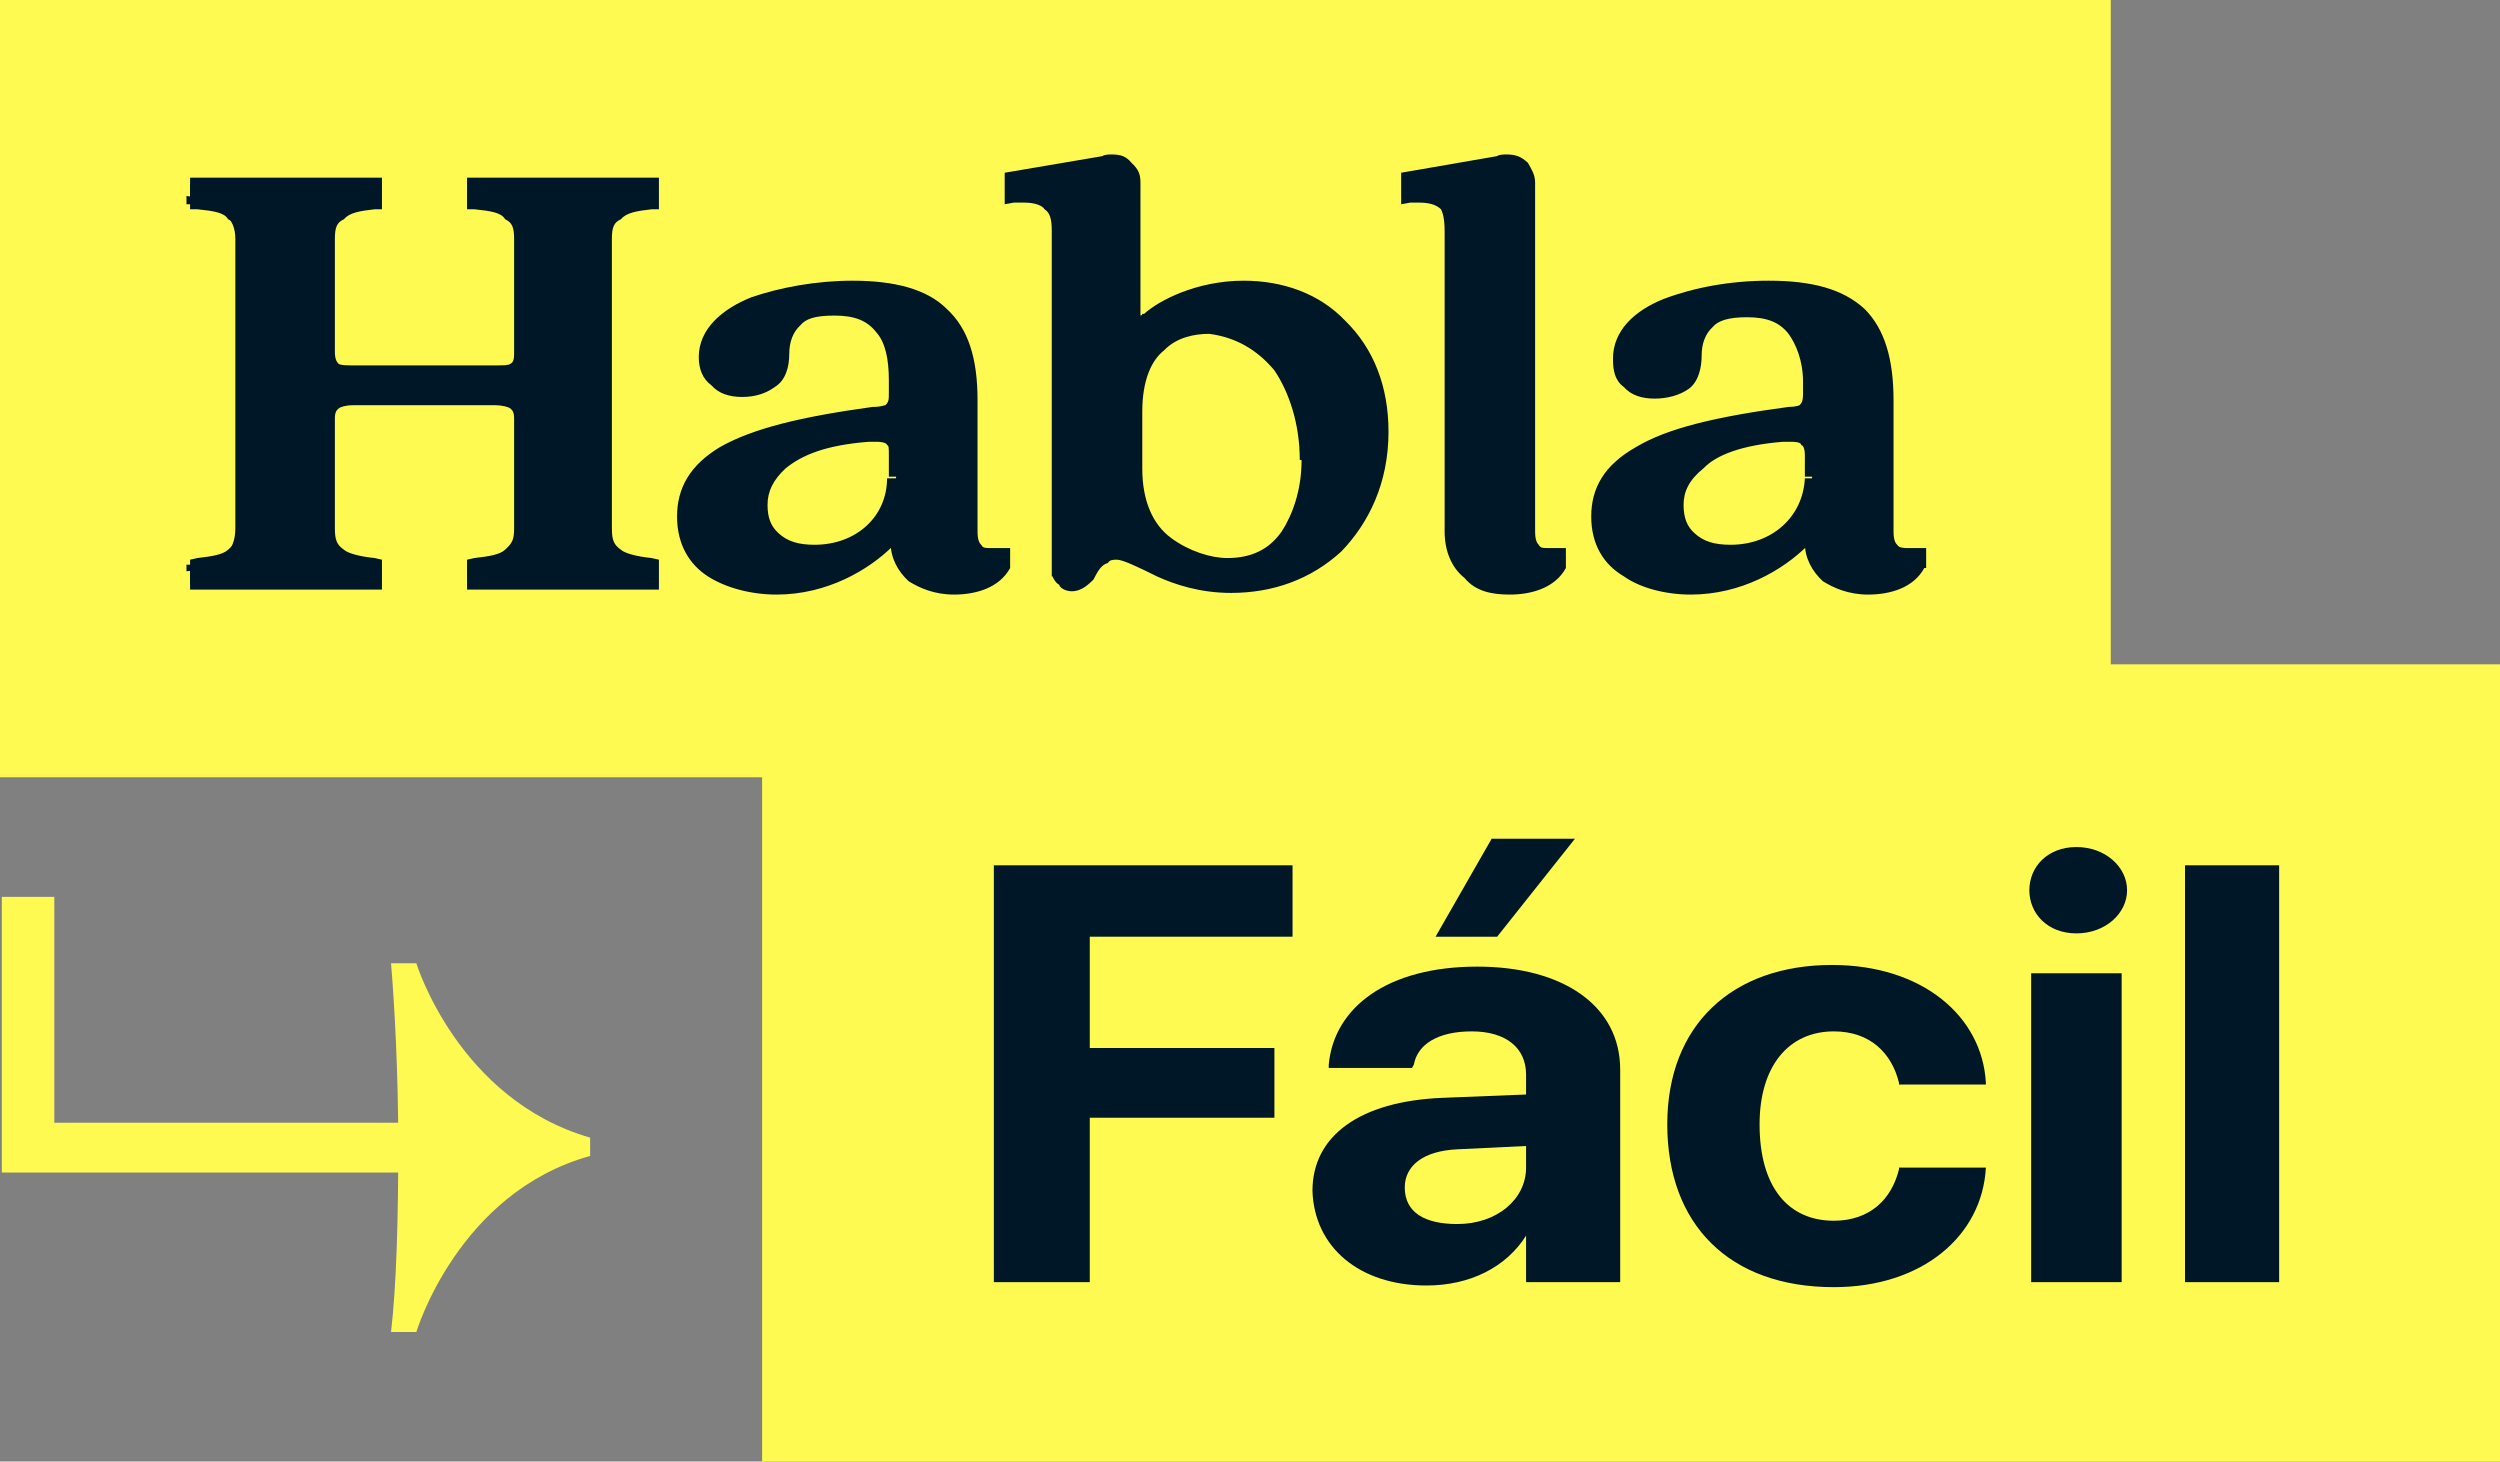 <svg width="65" height="38" viewBox="0 0 65 38" fill="none" xmlns="http://www.w3.org/2000/svg">
<rect x="0" y="0" width="65" height="38" fill="#808080" stroke="none"/>
<path d="M54.88 20.209L54.88 0L-2.67029e-05 -2.36475e-06L-2.7599e-05 20.209L54.88 20.209Z" fill="#FFFA52"/>
<path d="M65 38L19.815 38L19.815 17.273L52.763 17.273L54.834 17.273L65 17.273L65 38Z" fill="#FFFA52"/>
<path d="M15.673 6.218L15.673 13.732C15.673 14.336 16.05 14.595 16.85 14.725L16.85 15.2L12.332 15.2L12.332 14.725C13.085 14.639 13.508 14.38 13.508 13.732L13.508 10.882C13.508 10.536 13.226 10.364 12.755 10.364L9.037 10.364C8.566 10.364 8.284 10.536 8.284 10.882L8.284 13.732C8.284 14.336 8.66 14.595 9.508 14.725L9.508 15.2L4.942 15.2L4.942 14.725C5.742 14.639 6.119 14.38 6.119 13.732L6.119 6.218C6.119 5.614 5.742 5.398 4.942 5.268L4.942 4.793L9.508 4.793L9.508 5.268C8.66 5.355 8.284 5.57 8.284 6.218L8.284 9.155C8.284 9.586 8.566 9.716 9.037 9.716L12.755 9.716C13.226 9.716 13.508 9.543 13.508 9.155L13.508 6.218C13.508 5.614 13.038 5.398 12.332 5.268L12.332 4.793L16.85 4.793L16.85 5.268C16.097 5.398 15.673 5.614 15.673 6.218Z" fill="#001727"/>
<path d="M15.673 6.218L15.909 6.218L15.909 13.732C15.909 14.034 15.956 14.164 16.144 14.293C16.238 14.379 16.521 14.466 16.944 14.509L17.132 14.552L17.132 15.329L12.143 15.329L12.143 14.552L12.332 14.509C12.708 14.466 12.991 14.423 13.132 14.293C13.32 14.12 13.367 14.034 13.367 13.732L13.367 10.882C13.367 10.709 13.32 10.666 13.273 10.623C13.226 10.579 13.038 10.536 12.896 10.536L9.178 10.536C8.99 10.536 8.849 10.579 8.802 10.623C8.754 10.666 8.707 10.709 8.707 10.882L8.707 13.732C8.707 14.034 8.754 14.164 8.943 14.293C9.037 14.379 9.319 14.466 9.743 14.509L9.931 14.552L9.931 15.329L4.942 15.329L4.942 14.552L5.13 14.509C5.507 14.466 5.789 14.423 5.93 14.293C6.119 14.12 6.213 14.034 6.213 13.732L6.213 6.218C6.213 5.916 6.119 5.786 5.93 5.7C5.836 5.527 5.554 5.484 5.13 5.441L4.942 5.441L4.942 4.62L9.931 4.62L9.931 5.441L9.743 5.441C9.366 5.484 9.084 5.527 8.943 5.7C8.754 5.786 8.707 5.916 8.707 6.218L8.707 9.154C8.707 9.327 8.754 9.414 8.802 9.457C8.849 9.5 9.037 9.5 9.178 9.5L12.896 9.5C13.085 9.5 13.226 9.5 13.273 9.457C13.367 9.414 13.367 9.284 13.367 9.154L13.367 6.218C13.367 5.916 13.32 5.786 13.132 5.7C13.038 5.527 12.755 5.484 12.332 5.441L12.143 5.441L12.143 4.62L17.132 4.62L17.132 5.441L16.944 5.441C16.568 5.484 16.285 5.527 16.144 5.7C15.956 5.786 15.909 5.916 15.909 6.218L15.673 6.218L15.485 6.218C15.485 5.873 15.579 5.614 15.815 5.398C16.097 5.225 16.426 5.139 16.85 5.095L16.85 5.311L16.662 5.311L16.662 5.009L12.473 5.009L12.473 5.311L12.284 5.311L12.284 5.095C12.661 5.139 13.038 5.268 13.226 5.398C13.508 5.614 13.602 5.873 13.602 6.218L13.602 9.154C13.602 9.414 13.555 9.629 13.32 9.716C13.132 9.802 12.944 9.889 12.708 9.889L8.99 9.889C8.754 9.889 8.519 9.845 8.378 9.716C8.19 9.629 8.096 9.414 8.096 9.154L8.096 6.218C8.096 5.873 8.19 5.614 8.472 5.398C8.707 5.225 9.037 5.139 9.413 5.095L9.46 5.311L9.225 5.311L9.225 5.009L5.036 5.009L5.036 5.311L4.848 5.311L4.848 5.095C5.224 5.139 5.601 5.268 5.883 5.398C6.119 5.614 6.26 5.873 6.213 6.218L6.213 13.732C6.26 14.077 6.119 14.336 5.883 14.552C5.601 14.725 5.271 14.811 4.848 14.854L4.848 14.682L5.036 14.682L5.036 14.941L9.225 14.941L9.225 14.682L9.46 14.682L9.413 14.854C9.037 14.811 8.66 14.682 8.472 14.552C8.19 14.336 8.096 14.077 8.096 13.732L8.096 10.882C8.096 10.666 8.19 10.45 8.378 10.32C8.566 10.234 8.754 10.148 8.99 10.148L12.708 10.148C12.944 10.148 13.179 10.191 13.32 10.32C13.555 10.493 13.602 10.666 13.602 10.882L13.602 13.732C13.602 14.077 13.508 14.336 13.226 14.552C12.991 14.725 12.661 14.811 12.284 14.854L12.284 14.682L12.473 14.682L12.473 14.941L16.662 14.941L16.662 14.682L16.85 14.682L16.85 14.854C16.474 14.811 16.097 14.682 15.815 14.552C15.579 14.336 15.485 14.077 15.485 13.732L15.485 6.218L15.673 6.218Z" fill="#001727"/>
<path d="M17.791 13.43C17.791 12.091 18.968 11.271 22.781 10.796C23.157 10.752 23.346 10.623 23.346 10.234L23.346 9.932C23.346 8.723 22.828 8.075 21.698 8.075C20.663 8.075 20.333 8.55 20.333 9.284C20.333 9.975 19.815 10.277 19.251 10.277C18.686 10.277 18.356 9.932 18.356 9.414C18.356 8.118 20.333 7.557 22.216 7.557C24.381 7.557 25.275 8.377 25.275 10.493L25.275 13.818C25.275 14.38 25.605 14.552 26.122 14.423L26.122 14.682C25.887 15.027 25.322 15.243 24.805 15.243C23.91 15.243 23.392 14.725 23.346 14.034C23.346 13.818 23.157 13.818 23.063 13.991C22.498 14.682 21.463 15.243 20.239 15.243C18.968 15.286 17.791 14.725 17.791 13.43ZM23.298 12.393L23.298 11.832C23.298 11.486 23.11 11.271 22.545 11.314C20.286 11.53 19.768 12.35 19.768 13.084C19.768 13.775 20.145 14.336 21.18 14.336C22.404 14.293 23.298 13.473 23.298 12.393Z" fill="#001727"/>
<path d="M17.791 13.43L17.603 13.43C17.603 12.696 17.933 12.091 18.733 11.616C19.58 11.141 20.804 10.839 22.686 10.58C22.922 10.58 22.969 10.537 23.016 10.537C23.11 10.45 23.11 10.407 23.11 10.191L23.11 9.889C23.11 9.327 23.016 8.896 22.781 8.636C22.545 8.334 22.216 8.205 21.698 8.205C21.18 8.205 20.945 8.291 20.804 8.464C20.616 8.636 20.521 8.896 20.521 9.198C20.521 9.543 20.427 9.889 20.145 10.062C19.91 10.234 19.627 10.321 19.298 10.321C18.968 10.321 18.686 10.234 18.497 10.018C18.262 9.846 18.168 9.586 18.168 9.284C18.168 8.55 18.78 8.032 19.533 7.73C20.286 7.471 21.227 7.298 22.169 7.298C23.251 7.298 24.099 7.514 24.616 8.032C25.181 8.55 25.416 9.327 25.416 10.407L25.416 13.818C25.416 14.034 25.463 14.121 25.511 14.164C25.558 14.25 25.605 14.25 25.793 14.25C25.84 14.25 25.981 14.25 26.028 14.25L26.264 14.25L26.264 14.768C25.981 15.287 25.369 15.459 24.805 15.459C24.287 15.459 23.91 15.287 23.628 15.114C23.345 14.855 23.157 14.509 23.157 14.121C23.157 14.121 23.157 14.121 23.157 14.077L23.157 14.121C23.157 14.077 23.157 14.077 23.157 14.077L23.157 14.121L23.204 14.077L23.204 14.121L23.157 14.121L23.204 14.077L23.204 14.121L23.204 14.077L23.251 14.121L23.204 14.121L23.204 14.077L23.251 14.121L23.204 14.164L23.204 14.207C22.592 14.812 21.51 15.459 20.192 15.459C19.533 15.459 18.874 15.287 18.403 14.984C17.933 14.682 17.603 14.164 17.603 13.43L17.791 13.43L18.027 13.43C18.027 14.034 18.262 14.423 18.639 14.682C19.015 14.984 19.58 15.114 20.239 15.114C21.369 15.114 22.404 14.596 22.875 13.991L23.063 14.077L22.875 13.991C22.969 13.905 23.063 13.818 23.204 13.818C23.298 13.775 23.439 13.861 23.439 13.905C23.487 13.948 23.487 14.077 23.487 14.121L23.298 14.121L23.487 14.121C23.534 14.423 23.675 14.639 23.863 14.855C24.051 15.027 24.334 15.114 24.757 15.114C25.275 15.114 25.699 14.941 25.887 14.639L26.075 14.725L25.934 14.725L25.934 14.466L26.122 14.466L26.169 14.639C26.028 14.682 25.934 14.682 25.793 14.682C25.558 14.682 25.322 14.639 25.228 14.466C25.087 14.293 24.993 14.077 24.993 13.818L24.993 10.407C24.993 9.371 24.757 8.636 24.334 8.291C23.957 7.859 23.251 7.686 22.169 7.686C21.274 7.686 20.286 7.859 19.627 8.118C18.968 8.421 18.497 8.852 18.497 9.371C18.497 9.586 18.544 9.716 18.733 9.889C18.827 9.975 19.015 10.062 19.25 10.062C19.533 10.062 19.721 10.018 19.862 9.889C19.956 9.716 20.098 9.586 20.098 9.284C20.098 8.939 20.192 8.55 20.474 8.291C20.71 8.032 21.086 7.946 21.651 7.946C22.263 7.946 22.733 8.118 23.063 8.464C23.345 8.809 23.439 9.327 23.439 9.975L23.439 10.277C23.439 10.493 23.439 10.709 23.251 10.796C23.063 10.968 22.922 11.011 22.686 11.011C20.804 11.271 19.627 11.573 18.921 12.005C18.168 12.437 17.98 12.868 17.98 13.516L17.791 13.516L17.791 13.43ZM23.298 12.393L23.11 12.393L23.11 11.832C23.11 11.659 23.11 11.573 23.063 11.573C23.063 11.53 22.969 11.486 22.781 11.486C22.733 11.486 22.686 11.486 22.592 11.486L22.592 11.314L22.592 11.486C21.463 11.573 20.851 11.832 20.427 12.177C20.098 12.48 19.956 12.782 19.956 13.127C19.956 13.473 20.051 13.689 20.239 13.861C20.474 14.077 20.757 14.164 21.18 14.164C22.263 14.164 23.063 13.43 23.063 12.437L23.298 12.437L23.487 12.437C23.487 12.998 23.251 13.516 22.828 13.948C22.451 14.293 21.886 14.509 21.227 14.509C20.663 14.509 20.286 14.336 20.004 14.077C19.721 13.818 19.627 13.473 19.627 13.084C19.627 12.696 19.815 12.264 20.239 11.875C20.71 11.53 21.416 11.271 22.592 11.098C22.639 11.098 22.686 11.098 22.781 11.098C23.016 11.098 23.251 11.141 23.345 11.314C23.534 11.486 23.534 11.659 23.534 11.832L23.534 12.393L23.298 12.393Z" fill="#001727"/>
<path d="M27.534 14.984L27.534 6.002C27.534 5.268 27.299 5.009 26.405 5.139L26.405 4.664L28.711 4.232C29.229 4.145 29.464 4.318 29.464 4.75L29.464 8.205C29.464 8.377 29.652 8.464 29.841 8.248C30.17 7.945 31.159 7.427 32.335 7.427C34.312 7.427 35.959 8.809 35.959 11.227C35.959 13.818 33.983 15.286 32.006 15.286C30.5 15.286 29.558 14.423 29.088 14.423C28.523 14.423 28.288 15.286 27.911 15.286C27.723 15.286 27.534 15.114 27.534 14.984ZM33.983 11.961C33.983 10.061 32.947 8.55 31.441 8.55C30.594 8.55 29.464 8.982 29.464 10.709L29.464 12.177C29.464 14.034 30.876 14.725 31.912 14.725C33.277 14.725 33.983 13.645 33.983 11.961Z" fill="#001727"/>
<path d="M27.534 14.984L27.346 14.984L27.346 6.002C27.346 5.7 27.299 5.527 27.158 5.441C27.111 5.354 26.922 5.268 26.64 5.268C26.593 5.268 26.452 5.268 26.358 5.268L26.122 5.311L26.122 4.491L28.664 4.059C28.711 4.016 28.852 4.016 28.899 4.016C29.135 4.016 29.276 4.059 29.417 4.232C29.605 4.405 29.652 4.534 29.652 4.75L29.652 8.204L29.605 8.248L29.605 8.204L29.699 8.204L29.652 8.248L29.652 8.204C29.652 8.204 29.699 8.204 29.699 8.161L29.747 8.161C30.123 7.816 31.111 7.298 32.335 7.298C33.371 7.298 34.312 7.643 34.971 8.334C35.724 9.068 36.101 10.061 36.101 11.227C36.101 12.566 35.583 13.602 34.877 14.336C34.077 15.07 33.088 15.416 32.006 15.416C31.206 15.416 30.547 15.2 30.076 14.984C29.558 14.725 29.182 14.552 29.041 14.552C28.946 14.552 28.852 14.552 28.805 14.639C28.617 14.682 28.523 14.898 28.429 15.07C28.334 15.157 28.146 15.373 27.864 15.373C27.77 15.373 27.581 15.329 27.534 15.2C27.44 15.157 27.346 14.984 27.346 14.898L27.534 14.898L27.77 14.898C27.77 14.941 27.817 14.984 27.864 14.984C27.864 14.984 27.911 14.984 28.052 14.941C28.099 14.854 28.287 14.639 28.381 14.466C28.57 14.423 28.758 14.25 29.087 14.25C29.417 14.25 29.747 14.466 30.217 14.682C30.735 14.898 31.3 15.114 32.006 15.114C33.935 15.114 35.724 13.818 35.724 11.27C35.724 8.982 34.218 7.686 32.335 7.686C31.206 7.686 30.311 8.161 29.982 8.464L29.888 8.291L30.076 8.464C29.982 8.55 29.841 8.636 29.699 8.636C29.605 8.636 29.464 8.593 29.417 8.464C29.37 8.42 29.37 8.291 29.37 8.248L29.37 4.793C29.37 4.62 29.323 4.577 29.276 4.534C29.229 4.491 29.182 4.448 29.041 4.448C28.993 4.448 28.946 4.448 28.852 4.448L26.64 4.88L26.64 5.182L26.405 5.182L26.358 4.966C26.452 4.966 26.593 4.966 26.687 4.966C27.017 4.966 27.299 5.009 27.534 5.225C27.723 5.441 27.77 5.743 27.77 6.045L27.77 15.027L27.534 15.027L27.534 14.984ZM33.983 11.961L33.794 11.961C33.794 11.011 33.512 10.191 33.135 9.63C32.665 9.068 32.1 8.766 31.441 8.68C31.064 8.68 30.594 8.766 30.264 9.111C29.935 9.37 29.699 9.889 29.699 10.709L29.699 12.177C29.699 13.041 29.982 13.645 30.453 13.991C30.923 14.336 31.488 14.509 31.912 14.509C32.523 14.509 32.994 14.293 33.324 13.818C33.606 13.386 33.841 12.739 33.841 11.961L33.983 11.961L34.218 11.961C34.218 12.782 33.983 13.516 33.606 14.034C33.276 14.552 32.665 14.854 31.912 14.854C31.347 14.854 30.735 14.682 30.217 14.293C29.652 13.818 29.323 13.17 29.323 12.177L29.323 10.709C29.323 9.845 29.605 9.198 29.982 8.852C30.453 8.507 31.017 8.377 31.441 8.377C32.288 8.377 32.947 8.809 33.465 9.414C33.935 10.104 34.218 10.968 34.218 11.961L33.983 11.961Z" fill="#001727"/>
<path d="M37.795 13.818L37.795 6.002C37.795 5.268 37.513 5.009 36.618 5.139L36.618 4.664L38.972 4.232C39.442 4.145 39.725 4.318 39.725 4.75L39.725 13.818C39.725 14.38 40.054 14.552 40.572 14.423L40.572 14.682C40.337 15.027 39.772 15.243 39.254 15.243C38.407 15.286 37.795 14.811 37.795 13.818Z" fill="#001727"/>
<path d="M37.795 13.818L37.56 13.818L37.56 6.002C37.56 5.7 37.513 5.527 37.466 5.441C37.371 5.355 37.23 5.268 36.901 5.268C36.854 5.268 36.712 5.268 36.666 5.268L36.43 5.311L36.43 4.491L38.925 4.059C38.972 4.016 39.113 4.016 39.16 4.016C39.395 4.016 39.537 4.059 39.725 4.232C39.819 4.405 39.913 4.534 39.913 4.75L39.913 13.818C39.913 14.034 39.96 14.12 40.007 14.164C40.054 14.25 40.101 14.25 40.29 14.25C40.337 14.25 40.478 14.25 40.525 14.25L40.713 14.25L40.713 14.768C40.431 15.286 39.819 15.459 39.254 15.459C38.783 15.459 38.36 15.373 38.078 15.027C37.748 14.768 37.56 14.336 37.56 13.818L37.795 13.818L37.983 13.818C37.983 14.293 38.172 14.595 38.36 14.768C38.548 14.984 38.878 15.07 39.254 15.07C39.772 15.07 40.196 14.898 40.384 14.595L40.572 14.682L40.384 14.682L40.384 14.423L40.525 14.423L40.572 14.595C40.478 14.639 40.337 14.639 40.243 14.639C40.007 14.639 39.772 14.595 39.678 14.423C39.489 14.25 39.442 14.077 39.442 13.818L39.442 4.75C39.442 4.577 39.395 4.534 39.395 4.491C39.348 4.448 39.301 4.405 39.113 4.405C39.066 4.405 39.019 4.405 38.925 4.405L36.76 4.836L36.76 5.139L36.524 5.139L36.524 4.923C36.618 4.923 36.76 4.923 36.807 4.923C37.183 4.923 37.466 4.966 37.654 5.182C37.842 5.398 37.889 5.7 37.889 6.002L37.889 13.818L37.795 13.818Z" fill="#001727"/>
<path d="M41.607 13.43C41.607 12.091 42.784 11.271 46.502 10.796C46.879 10.752 47.067 10.623 47.067 10.234L47.067 9.932C47.067 8.723 46.55 8.075 45.42 8.075C44.384 8.075 44.055 8.55 44.055 9.284C44.055 9.975 43.537 10.277 42.972 10.277C42.408 10.277 42.078 9.932 42.078 9.414C42.078 8.118 44.055 7.557 45.938 7.557C48.103 7.557 48.997 8.377 48.997 10.493L48.997 13.818C48.997 14.38 49.327 14.552 49.844 14.423L49.844 14.682C49.609 15.027 49.044 15.243 48.526 15.243C47.632 15.243 47.114 14.725 47.067 14.034C47.067 13.818 46.973 13.818 46.785 13.991C46.22 14.682 45.185 15.243 43.961 15.243C42.737 15.243 41.607 14.725 41.607 13.43ZM47.114 12.393L47.114 11.832C47.114 11.486 47.02 11.271 46.361 11.314C44.102 11.53 43.584 12.35 43.584 13.084C43.584 13.775 44.055 14.336 44.996 14.336C46.173 14.293 47.114 13.473 47.114 12.393Z" fill="#001727"/>
<path d="M41.608 13.43L41.372 13.43C41.372 12.696 41.702 12.091 42.549 11.616C43.349 11.141 44.573 10.839 46.502 10.58C46.691 10.58 46.785 10.537 46.785 10.537C46.832 10.493 46.879 10.45 46.879 10.234L46.879 9.932C46.879 9.371 46.691 8.939 46.502 8.68C46.267 8.377 45.938 8.248 45.42 8.248C44.949 8.248 44.667 8.334 44.526 8.507C44.337 8.68 44.243 8.939 44.243 9.241C44.243 9.586 44.149 9.932 43.914 10.105C43.678 10.277 43.349 10.364 43.02 10.364C42.69 10.364 42.408 10.277 42.219 10.062C41.984 9.889 41.937 9.63 41.937 9.327C41.937 8.593 42.502 8.075 43.255 7.773C44.055 7.471 44.996 7.298 45.985 7.298C47.114 7.298 47.914 7.514 48.479 8.032C48.997 8.55 49.232 9.327 49.232 10.407L49.232 13.818C49.232 14.034 49.279 14.121 49.327 14.164C49.374 14.25 49.515 14.25 49.609 14.25C49.656 14.25 49.797 14.25 49.844 14.25L50.08 14.25L50.08 14.768L50.032 14.768C49.75 15.287 49.138 15.459 48.573 15.459C48.056 15.459 47.679 15.287 47.397 15.114C47.114 14.855 46.926 14.509 46.926 14.121C46.926 14.121 46.926 14.121 46.926 14.077L46.926 14.121C46.926 14.077 46.926 14.077 46.926 14.077L46.926 14.121L46.973 14.077L46.973 14.121L46.926 14.121L46.973 14.077L46.973 14.121L46.973 14.077L47.02 14.121C47.02 14.121 47.02 14.121 46.973 14.121L46.973 14.077L47.02 14.121L46.973 14.164L46.973 14.207C46.361 14.812 45.279 15.459 43.961 15.459C43.302 15.459 42.643 15.287 42.219 14.984C41.702 14.682 41.372 14.164 41.372 13.43L41.608 13.43L41.796 13.43C41.796 14.034 42.078 14.423 42.455 14.682C42.831 14.984 43.349 15.114 43.961 15.114C45.138 15.114 46.126 14.596 46.691 13.991L46.785 14.077L46.644 13.948C46.738 13.861 46.879 13.775 46.973 13.775C47.067 13.732 47.209 13.818 47.255 13.861C47.255 13.905 47.303 14.034 47.303 14.077L47.114 14.077L47.35 14.077C47.35 14.38 47.444 14.596 47.679 14.812C47.867 14.984 48.15 15.071 48.573 15.071C49.091 15.071 49.515 14.898 49.703 14.596L49.891 14.682L49.703 14.682L49.703 14.423L49.891 14.423L49.938 14.596C49.844 14.639 49.703 14.639 49.609 14.639C49.374 14.639 49.138 14.596 49.044 14.423C48.856 14.25 48.809 14.077 48.809 13.818L48.809 10.407C48.809 9.371 48.573 8.636 48.197 8.291C47.726 7.859 47.067 7.686 45.985 7.686C45.09 7.686 44.102 7.859 43.443 8.118C42.784 8.421 42.313 8.852 42.313 9.371C42.313 9.586 42.408 9.716 42.549 9.889C42.643 9.975 42.831 10.062 43.067 10.062C43.349 10.062 43.584 10.018 43.678 9.889C43.867 9.716 43.914 9.586 43.914 9.284C43.914 8.939 44.008 8.55 44.29 8.291C44.526 8.032 44.949 7.946 45.467 7.946C46.079 7.946 46.55 8.118 46.879 8.464C47.161 8.809 47.255 9.327 47.255 9.975L47.255 10.277C47.255 10.493 47.255 10.709 47.067 10.796C46.973 10.968 46.738 11.011 46.502 11.011C44.62 11.271 43.443 11.573 42.737 12.005C42.078 12.437 41.796 12.868 41.796 13.516L41.608 13.516L41.608 13.43ZM47.114 12.393L46.926 12.393L46.926 11.832C46.926 11.659 46.879 11.573 46.832 11.573C46.832 11.53 46.785 11.486 46.55 11.486C46.502 11.486 46.455 11.486 46.361 11.486L46.361 11.314L46.361 11.486C45.279 11.573 44.62 11.832 44.29 12.177C43.914 12.48 43.773 12.782 43.773 13.127C43.773 13.473 43.867 13.689 44.055 13.861C44.29 14.077 44.573 14.164 44.996 14.164C46.079 14.164 46.879 13.43 46.926 12.437L47.114 12.437L47.303 12.437C47.303 12.998 47.067 13.516 46.691 13.948C46.22 14.293 45.655 14.509 45.043 14.509C44.526 14.509 44.102 14.336 43.82 14.077C43.584 13.818 43.443 13.473 43.443 13.084C43.443 12.696 43.631 12.264 44.055 11.875C44.526 11.53 45.232 11.271 46.408 11.098C46.455 11.098 46.502 11.098 46.597 11.098C46.879 11.098 47.067 11.141 47.209 11.314C47.303 11.486 47.303 11.659 47.303 11.832L47.303 12.393L47.114 12.393Z" fill="#001727"/>
<path d="M11.155 30.486L0.047 30.486L0.047 23.318L1.412 23.318L1.412 29.191L11.155 29.191L11.155 30.486Z" fill="#FFFA52"/>
<path d="M10.825 25.045L10.167 25.045C10.261 26.168 10.355 27.895 10.355 29.795C10.355 31.695 10.308 33.423 10.167 34.632L10.825 34.632C10.825 34.632 11.908 31.005 15.344 30.055L15.344 29.795L15.344 29.579C11.908 28.586 10.825 25.045 10.825 25.045Z" fill="#FFFA52"/>
<path d="M25.84 33.336L28.334 33.336L28.334 29.061L33.135 29.061L33.135 27.248L28.334 27.248L28.334 24.354L33.606 24.354L33.606 22.498L25.84 22.498L25.84 33.336Z" fill="#001727"/>
<path d="M36.524 30.875C36.524 30.314 36.995 29.925 37.889 29.882L39.678 29.796L39.678 30.357C39.678 31.177 38.925 31.825 37.889 31.825C37.042 31.825 36.524 31.523 36.524 30.875ZM37.089 33.423C38.219 33.423 39.16 32.948 39.678 32.127L39.678 33.336L42.125 33.336L42.125 27.809C42.125 26.168 40.666 25.132 38.407 25.132C36.101 25.132 34.689 26.168 34.547 27.68L34.547 27.766L36.712 27.766L36.76 27.68C36.854 27.161 37.371 26.816 38.266 26.816C39.16 26.816 39.678 27.248 39.678 27.939L39.678 28.457L37.513 28.543C35.347 28.63 34.124 29.536 34.124 30.961C34.171 32.43 35.347 33.423 37.089 33.423ZM38.925 24.355L40.949 21.807L38.783 21.807L37.324 24.355L38.925 24.355Z" fill="#001727"/>
<path d="M47.679 33.466C49.986 33.466 51.539 32.127 51.633 30.357L49.374 30.357L49.374 30.4C49.185 31.177 48.62 31.739 47.679 31.739C46.502 31.739 45.749 30.875 45.749 29.234C45.749 27.723 46.502 26.816 47.679 26.816C48.62 26.816 49.185 27.377 49.374 28.154L49.374 28.198L51.633 28.198L51.633 28.154C51.539 26.427 49.986 25.089 47.632 25.089C45.043 25.089 43.349 26.643 43.349 29.234C43.349 31.825 44.949 33.466 47.679 33.466Z" fill="#001727"/>
<path d="M52.81 33.336L55.163 33.336L55.163 25.305L52.81 25.305L52.81 33.336ZM53.986 24.268C54.739 24.268 55.304 23.75 55.304 23.145C55.304 22.541 54.739 22.023 53.986 22.023C53.233 22.023 52.763 22.541 52.763 23.145C52.763 23.75 53.233 24.268 53.986 24.268Z" fill="#001727"/>
<path d="M59.258 33.336L59.258 22.498L56.81 22.498L56.81 33.336L59.258 33.336Z" fill="#001727"/>
</svg>
